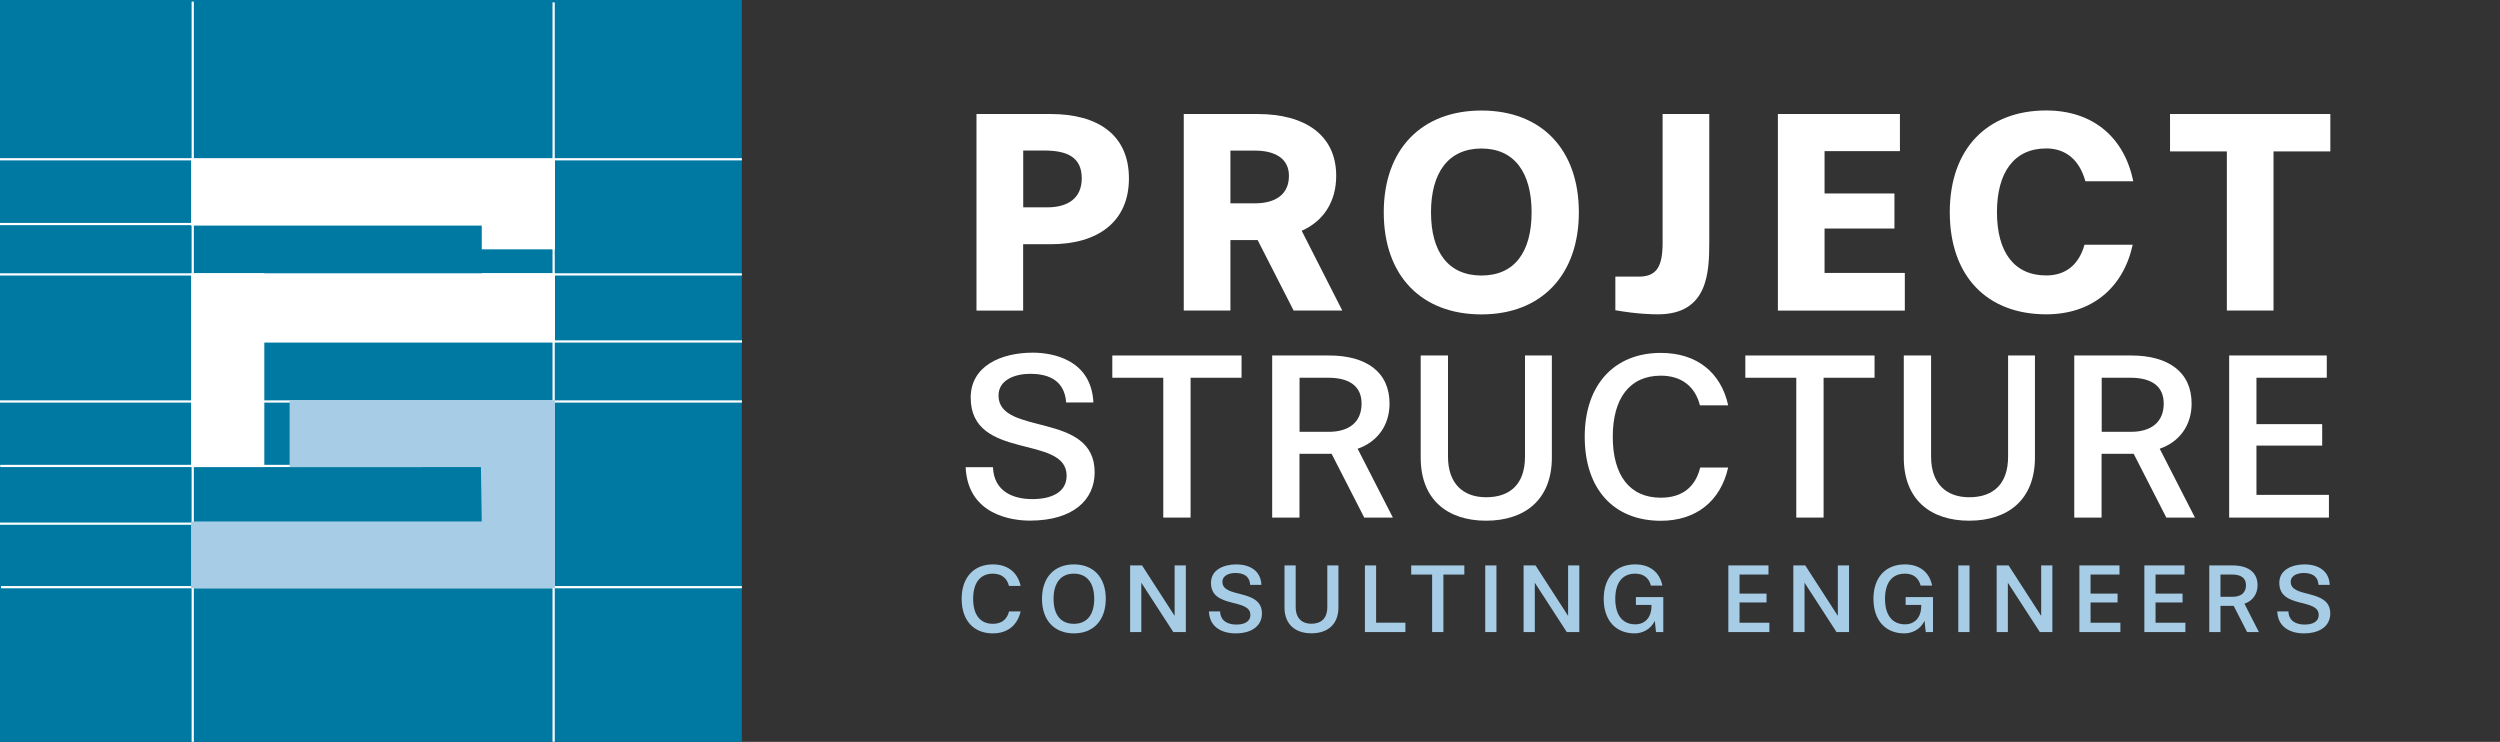 <?xml version="1.0" encoding="UTF-8"?>
<svg id="Layer_2" data-name="Layer 2" xmlns="http://www.w3.org/2000/svg" viewBox="0 0 337 100">
  <rect x="0" y="0" width="337" height="100" fill="#333333" stroke="none"/>
  <defs>
    <style>
      .cls-1 {
        fill: #0079a2;
      }

      .cls-1, .cls-2, .cls-3 {
        stroke-width: 0px;
      }

      .cls-4 {
        fill: none;
        stroke: #fff;
        stroke-miterlimit: 10;
        stroke-width: .3px;
      }

      .cls-2 {
        fill: #fff;
      }

      .cls-3 {
        fill: #a6cce6;
      }
    </style>
  </defs>
  <rect class="cls-1" width="100" height="100"/>
  <line class="cls-4" y1="21.47" x2="100" y2="21.47"/>
  <line class="cls-4" x1=".14" y1="79.15" x2="100" y2="79.15"/>
  <line class="cls-4" x1="34.17" y1="46.03" x2="100.02" y2="46.03"/>
  <line class="cls-4" y1="70.59" x2="56.85" y2="70.59"/>
  <g>
    <path class="cls-2" d="M131.63,41.86V15.37h10c6.37,0,10.55,2.81,10.55,8.68s-4.22,8.87-10.51,8.87h-3.75v8.95h-6.29ZM141.17,27.95c2.81,0,4.65-1.25,4.65-3.91,0-2.85-1.95-3.75-5.08-3.75h-2.81v7.66h3.24Z"/>
    <path class="cls-2" d="M174.38,41.86l-4.85-9.5h-3.67v9.5h-6.29V15.37h9.96c6.41,0,10.59,2.85,10.59,8.32,0,3.56-1.76,6.14-4.65,7.42l5.47,10.75h-6.56ZM169.14,27.41c2.81,0,4.61-1.21,4.61-3.71,0-2.23-1.72-3.4-4.61-3.4h-3.28v7.11h3.28Z"/>
    <path class="cls-2" d="M186.53,28.62c0-8.48,5.08-13.72,13.17-13.72s13.13,5.24,13.13,13.72-5.08,13.76-13.13,13.76-13.17-5.16-13.17-13.76ZM206.46,28.62c0-5.35-2.31-8.6-6.76-8.6s-6.8,3.24-6.8,8.6,2.34,8.52,6.8,8.52,6.76-3.17,6.76-8.52Z"/>
    <path class="cls-2" d="M217.74,37.29h3.17c2.42,0,3.21-1.37,3.21-4.57V15.37h6.29v17.23c0,4.1-.16,9.77-6.92,9.77-.43,0-2.66,0-5.74-.55v-4.53Z"/>
    <path class="cls-2" d="M239.66,41.86V15.37h16.45v5h-10.16v5.71h9.42v4.73h-9.42v5.98h10.82v5.08h-17.12Z"/>
    <path class="cls-2" d="M287.49,32.99c-1.29,5.86-5.55,9.38-11.65,9.38-8.01,0-13.01-5.16-13.01-13.76s5.08-13.72,13.01-13.72c6.21,0,10.51,3.56,11.72,9.54h-6.45c-.78-2.81-2.58-4.42-5.28-4.42-4.34,0-6.64,3.24-6.64,8.6s2.31,8.52,6.64,8.52c2.66,0,4.42-1.48,5.16-4.14h6.49Z"/>
    <path class="cls-2" d="M300.18,41.86v-21.45h-7.66v-5.04h21.61v5.04h-7.66v21.45h-6.29Z"/>
    <path class="cls-2" d="M143.72,54.27c-.23-3.29-2.8-3.88-4.85-3.88s-4.27.81-4.27,2.93c0,5.5,12.96,2.08,12.96,10.35,0,3.71-2.9,6.51-8.73,6.51-2.38,0-8.37-.75-8.66-7.2h3.68c.13,3.29,2.74,4.3,5.31,4.3s4.62-.91,4.62-3.16c0-5.6-12.93-1.95-12.93-10.52,0-4.3,4.14-6.06,8.37-6.06,2.7,0,7.88.94,8.17,6.71h-3.68Z"/>
    <path class="cls-2" d="M156.81,69.77v-18.85h-6.87v-3h17.42v3h-6.87v18.85h-3.68Z"/>
    <path class="cls-2" d="M183.9,69.77l-4.4-8.6h-4.33v8.6h-3.68v-21.85h7.68c4.98,0,8.14,2.21,8.14,6.48,0,2.96-1.66,5.18-4.3,6.09l4.75,9.28h-3.88ZM179.11,58.21c2.7,0,4.43-1.27,4.43-3.81,0-2.31-1.6-3.48-4.49-3.48h-3.87v7.29h3.94Z"/>
    <path class="cls-2" d="M205.58,47.92h3.61v13.77c0,5.63-3.61,8.5-8.86,8.5s-8.82-2.87-8.82-8.5v-13.77h3.68v13.64c0,3.71,2.12,5.47,5.14,5.47,3.22,0,5.24-1.76,5.24-5.47v-13.64Z"/>
    <path class="cls-2" d="M232.96,63c-1.01,4.53-4.3,7.2-9.08,7.2-6.35,0-10.26-4.27-10.26-11.33s4.04-11.3,10.26-11.3c4.85,0,8.11,2.64,9.08,7.07h-3.81c-.65-2.57-2.51-4-5.27-4-4.23,0-6.48,3.09-6.48,8.24s2.25,8.21,6.48,8.21c2.87,0,4.66-1.43,5.31-4.07h3.78Z"/>
    <path class="cls-2" d="M242.14,69.77v-18.85h-6.87v-3h17.42v3h-6.87v18.85h-3.68Z"/>
    <path class="cls-2" d="M270.7,47.92h3.61v13.77c0,5.63-3.61,8.5-8.86,8.5s-8.82-2.87-8.82-8.5v-13.77h3.68v13.64c0,3.71,2.12,5.47,5.14,5.47,3.22,0,5.24-1.76,5.24-5.47v-13.64Z"/>
    <path class="cls-2" d="M292.02,69.77l-4.4-8.6h-4.33v8.6h-3.68v-21.85h7.68c4.98,0,8.14,2.21,8.14,6.48,0,2.96-1.66,5.18-4.3,6.09l4.75,9.28h-3.88ZM287.24,58.21c2.7,0,4.43-1.27,4.43-3.81,0-2.31-1.6-3.48-4.49-3.48h-3.87v7.29h3.94Z"/>
    <path class="cls-2" d="M300.49,69.77v-21.85h13.16v3h-9.48v6.25h8.86v2.9h-8.86v6.64h9.77v3.06h-13.45Z"/>
  </g>
  <line class="cls-4" y1="30.2" x2="73.08" y2="30.2"/>
  <line class="cls-4" x1="25.98" y1=".22" x2="25.98" y2="100"/>
  <line class="cls-4" x1="74.63" y1=".32" x2="74.63" y2="99.99"/>
  <line class="cls-4" x1=".03" y1="62.81" x2="56.88" y2="62.81"/>
  <g>
    <path class="cls-3" d="M137.58,82.42c-.42,1.86-1.77,2.96-3.73,2.96-2.61,0-4.22-1.75-4.22-4.66s1.66-4.64,4.22-4.64c1.99,0,3.33,1.08,3.73,2.9h-1.57c-.27-1.06-1.03-1.65-2.17-1.65-1.74,0-2.66,1.27-2.66,3.39s.92,3.37,2.66,3.37c1.18,0,1.91-.59,2.18-1.67h1.55Z"/>
    <path class="cls-3" d="M140.46,80.72c0-2.88,1.66-4.64,4.3-4.64s4.3,1.75,4.3,4.64-1.66,4.66-4.3,4.66-4.3-1.77-4.3-4.66ZM147.5,80.72c0-2.11-.96-3.39-2.74-3.39s-2.74,1.27-2.74,3.39.94,3.37,2.74,3.37,2.74-1.27,2.74-3.37Z"/>
    <path class="cls-3" d="M158.16,85.2l-4.31-6.65v6.65h-1.51v-8.98h1.61l4.39,6.8v-6.8h1.51v8.98h-1.69Z"/>
    <path class="cls-3" d="M168.52,78.83c-.09-1.35-1.15-1.59-1.99-1.59s-1.75.33-1.75,1.2c0,2.26,5.33.86,5.33,4.26,0,1.53-1.19,2.68-3.59,2.68-.98,0-3.44-.31-3.56-2.96h1.51c.05,1.35,1.12,1.77,2.18,1.77s1.9-.37,1.9-1.3c0-2.3-5.31-.8-5.31-4.32,0-1.77,1.7-2.49,3.44-2.49,1.11,0,3.24.39,3.36,2.76h-1.51Z"/>
    <path class="cls-3" d="M178.93,76.22h1.49v5.66c0,2.32-1.49,3.49-3.64,3.49s-3.63-1.18-3.63-3.49v-5.66h1.51v5.61c0,1.53.87,2.25,2.11,2.25,1.32,0,2.15-.72,2.15-2.25v-5.61Z"/>
    <path class="cls-3" d="M183.99,85.2v-8.98h1.51v7.72h3.95v1.26h-5.46Z"/>
    <path class="cls-3" d="M193.05,85.2v-7.75h-2.82v-1.23h7.16v1.23h-2.82v7.75h-1.51Z"/>
    <path class="cls-3" d="M200.21,85.2v-8.98h1.51v8.98h-1.51Z"/>
    <path class="cls-3" d="M211.2,85.2l-4.31-6.65v6.65h-1.51v-8.98h1.61l4.39,6.8v-6.8h1.51v8.98h-1.69Z"/>
    <path class="cls-3" d="M223.23,85.2l-.16-1.51c-.59,1.22-1.75,1.69-2.73,1.69-2.54,0-4.16-1.75-4.16-4.66s1.66-4.64,4.24-4.64c1.99,0,3.31,1.06,3.67,2.86h-1.55c-.25-1.02-.98-1.61-2.11-1.61-1.77,0-2.69,1.27-2.69,3.39s.92,3.44,2.7,3.44c1.28,0,2.18-.91,2.18-2.46v-.15h-2.1v-1.06h3.69v4.71h-.98Z"/>
    <path class="cls-3" d="M232.98,85.2v-8.98h5.41v1.23h-3.9v2.57h3.64v1.19h-3.64v2.73h4.02v1.26h-5.53Z"/>
    <path class="cls-3" d="M247.56,85.2l-4.31-6.65v6.65h-1.51v-8.98h1.61l4.39,6.8v-6.8h1.51v8.98h-1.69Z"/>
    <path class="cls-3" d="M259.59,85.2l-.16-1.51c-.59,1.22-1.75,1.69-2.73,1.69-2.54,0-4.16-1.75-4.16-4.66s1.66-4.64,4.24-4.64c1.99,0,3.31,1.06,3.67,2.86h-1.55c-.25-1.02-.98-1.61-2.11-1.61-1.77,0-2.69,1.27-2.69,3.39s.92,3.44,2.7,3.44c1.28,0,2.18-.91,2.18-2.46v-.15h-2.1v-1.06h3.69v4.71h-.98Z"/>
    <path class="cls-3" d="M263.98,85.2v-8.98h1.51v8.98h-1.51Z"/>
    <path class="cls-3" d="M274.97,85.2l-4.31-6.65v6.65h-1.51v-8.98h1.61l4.39,6.8v-6.8h1.51v8.98h-1.69Z"/>
    <path class="cls-3" d="M280.3,85.2v-8.98h5.41v1.23h-3.9v2.57h3.64v1.19h-3.64v2.73h4.02v1.26h-5.53Z"/>
    <path class="cls-3" d="M289.06,85.2v-8.98h5.41v1.23h-3.9v2.57h3.64v1.19h-3.64v2.73h4.02v1.26h-5.53Z"/>
    <path class="cls-3" d="M302.91,85.2l-1.81-3.53h-1.78v3.53h-1.51v-8.98h3.16c2.05,0,3.35.91,3.35,2.66,0,1.22-.68,2.13-1.77,2.5l1.95,3.82h-1.59ZM300.94,80.45c1.11,0,1.82-.52,1.82-1.57,0-.95-.66-1.43-1.85-1.43h-1.59v3h1.62Z"/>
    <path class="cls-3" d="M312.53,78.83c-.09-1.35-1.15-1.59-1.99-1.59s-1.75.33-1.75,1.2c0,2.26,5.33.86,5.33,4.26,0,1.53-1.19,2.68-3.59,2.68-.98,0-3.44-.31-3.56-2.96h1.51c.05,1.35,1.12,1.77,2.18,1.77s1.9-.37,1.9-1.3c0-2.3-5.31-.8-5.31-4.32,0-1.77,1.7-2.49,3.44-2.49,1.11,0,3.24.39,3.36,2.76h-1.51Z"/>
  </g>
  <line class="cls-4" y1="54.12" x2="100.01" y2="54.12"/>
  <polygon class="cls-3" points="64.94 53.96 39.04 53.96 39.04 62.96 64.83 62.96 64.94 70.29 25.76 70.29 25.76 79.29 74.81 79.29 74.81 78.48 74.81 70.29 74.81 53.96 67.69 53.96 64.94 53.96"/>
  <g>
    <polygon class="cls-2" points="64.94 30.4 64.94 30.47 64.94 33.61 74.81 33.61 74.81 21.47 72.37 21.47 64.94 21.47 25.76 21.47 25.76 23.14 25.76 23.14 25.76 30.4 64.94 30.4"/>
    <polygon class="cls-2" points="64.94 36.83 64.94 36.99 35.63 36.99 35.63 36.83 25.76 36.83 25.76 44.22 25.76 45.98 25.76 62.96 25.76 62.96 35.63 62.96 35.63 53.96 35.63 46.34 35.63 45.98 64.94 45.98 67.69 45.98 74.81 45.98 74.81 36.83 64.94 36.83"/>
  </g>
  <line class="cls-4" y1="36.99" x2="100" y2="36.99"/>
</svg>